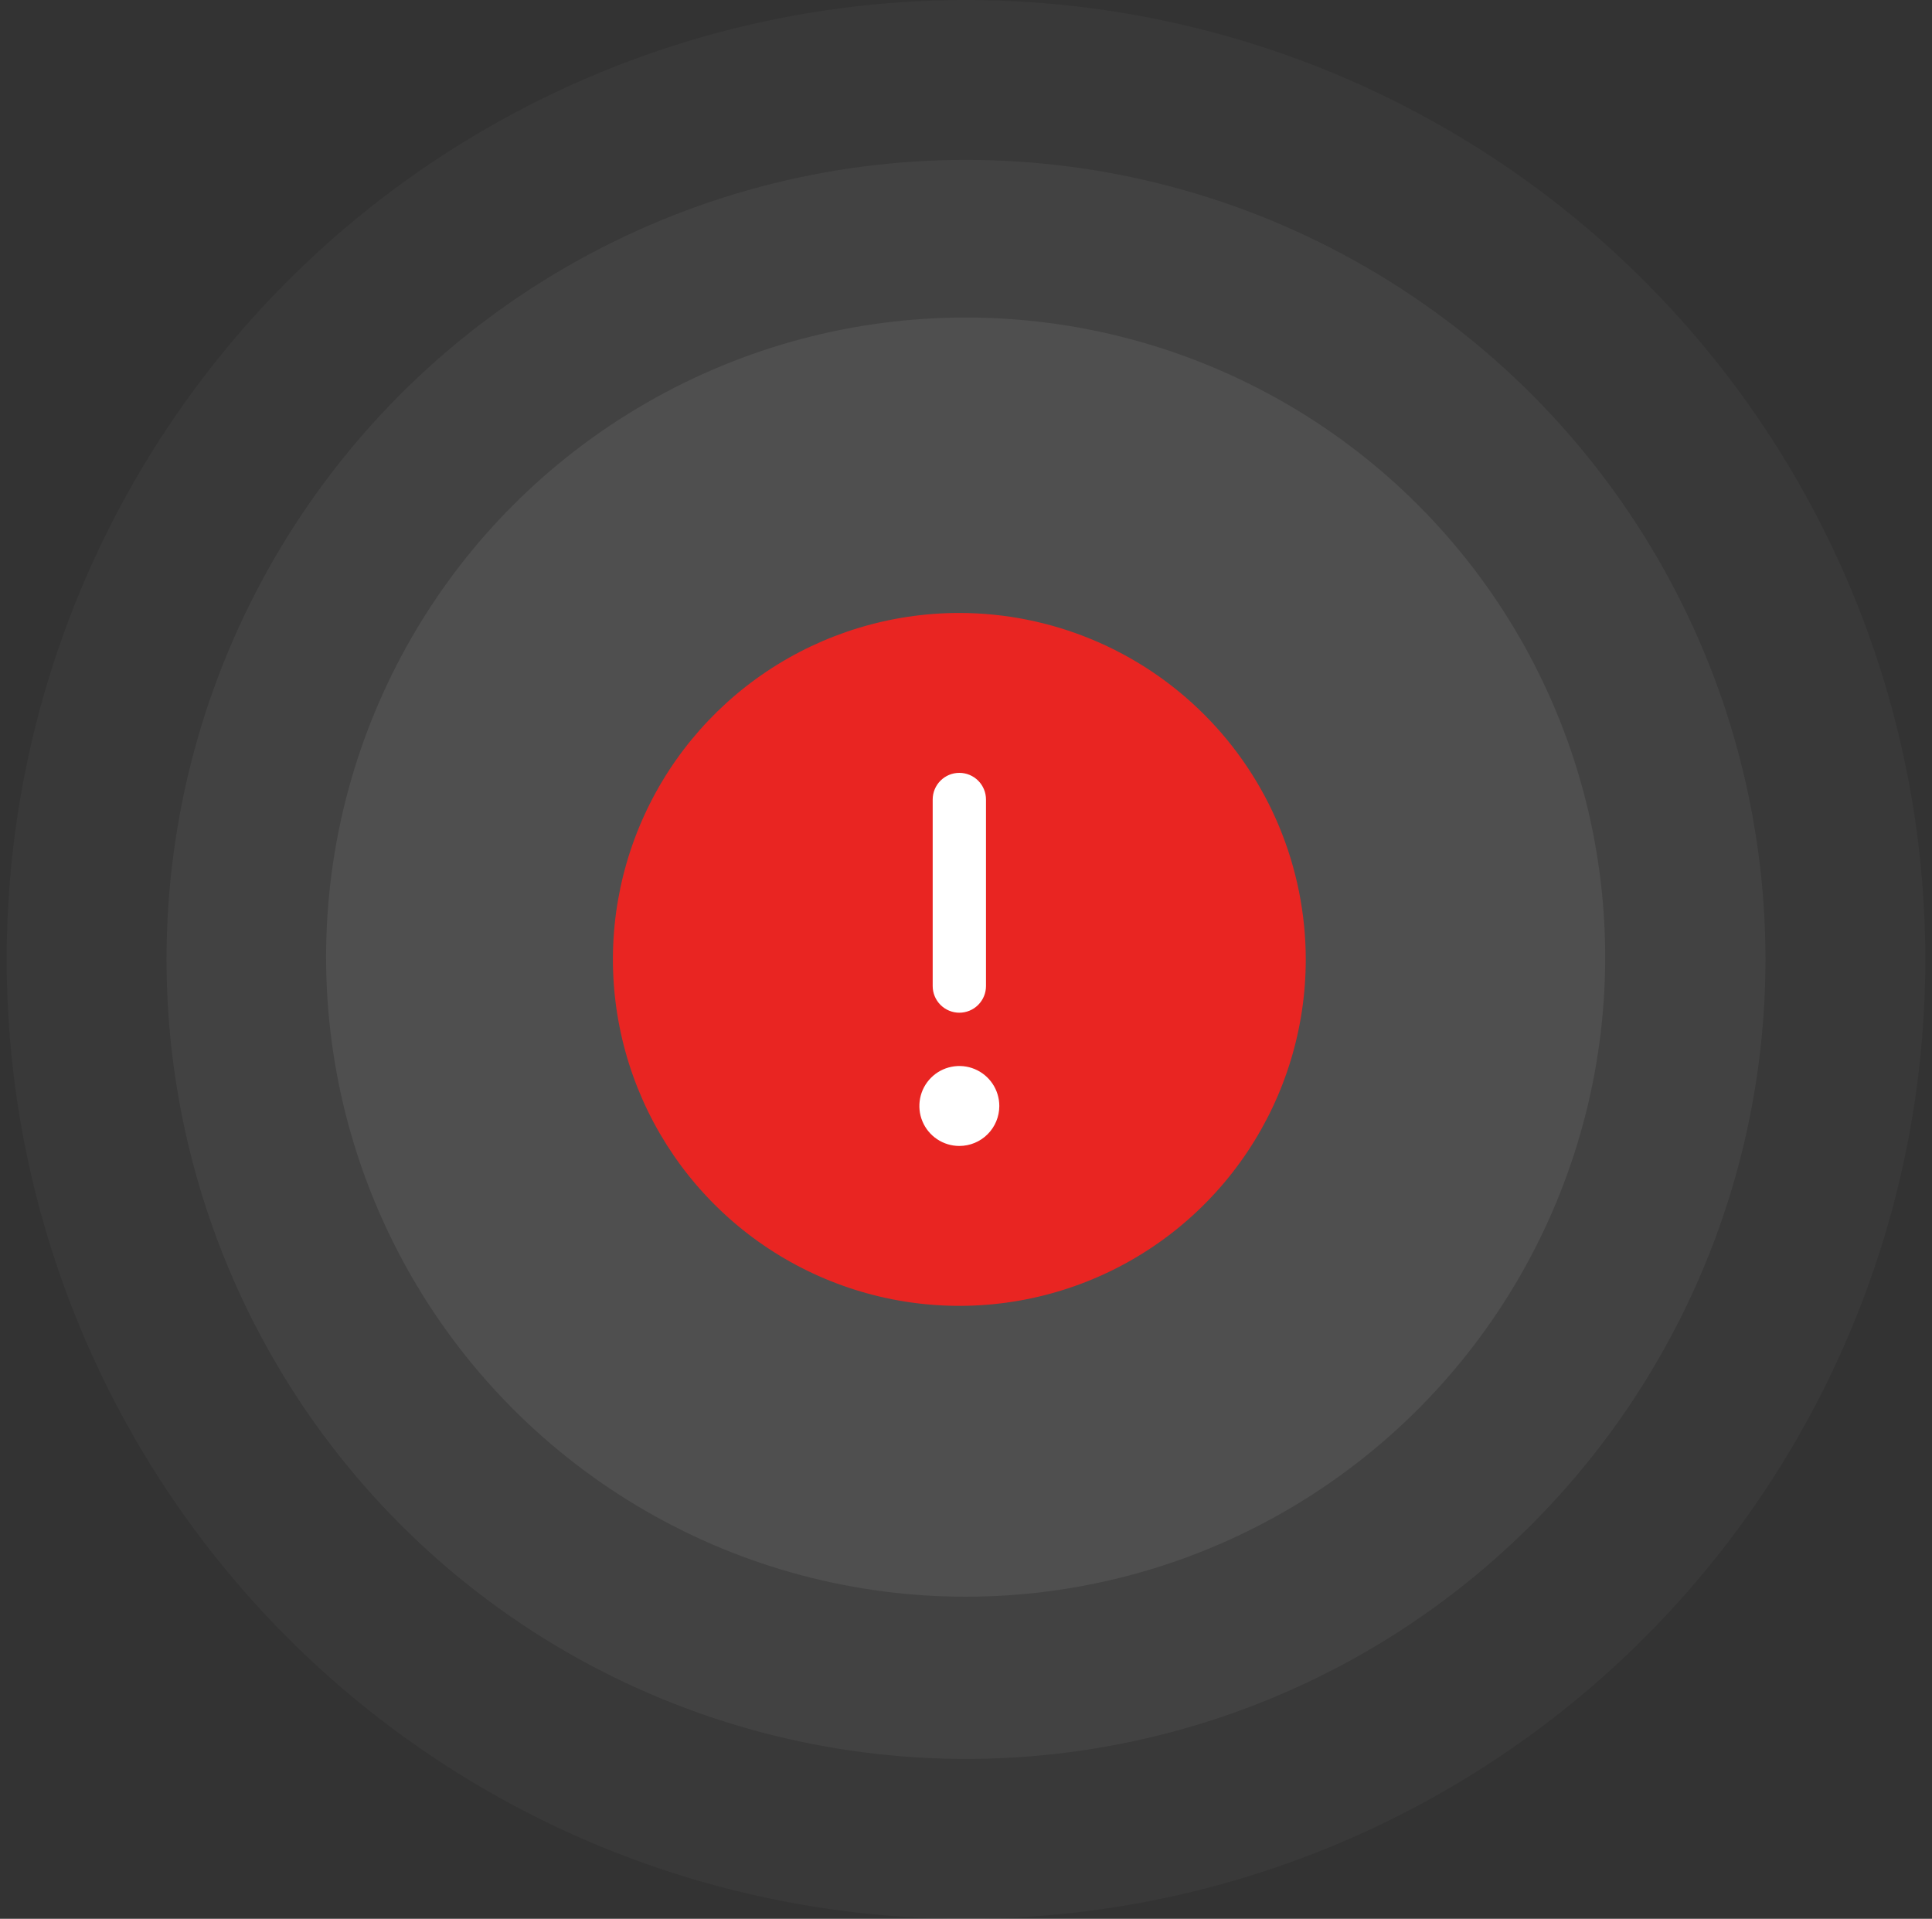 <svg width="145" height="144" viewBox="0 0 145 144" fill="none" xmlns="http://www.w3.org/2000/svg">
<rect x="0" y="0" width="145" height="144" fill="#333333" stroke="none"/>
<circle opacity="0.03" cx="72.5" cy="72" r="72" fill="white"/>
<circle opacity="0.05" cx="72.5" cy="72" r="60" fill="white"/>
<ellipse opacity="0.07" cx="72.473" cy="71.828" rx="48" ry="48" fill="white"/>
<path d="M64.5 55H81.5V91H64.5V55Z" fill="white"/>
<path fill-rule="evenodd" clip-rule="evenodd" d="M72 46C66.858 46 61.831 47.525 57.555 50.382C53.279 53.239 49.947 57.299 47.979 62.05C46.011 66.801 45.496 72.029 46.5 77.072C47.503 82.116 49.979 86.749 53.615 90.385C57.251 94.021 61.884 96.497 66.928 97.5C71.971 98.504 77.199 97.989 81.95 96.021C86.701 94.053 90.761 90.721 93.618 86.445C96.475 82.169 98 77.142 98 72C97.993 65.107 95.251 58.498 90.377 53.623C85.502 48.749 78.893 46.007 72 46ZM70 60C70 59.47 70.211 58.961 70.586 58.586C70.961 58.211 71.47 58 72 58C72.53 58 73.039 58.211 73.414 58.586C73.789 58.961 74 59.47 74 60V74C74 74.53 73.789 75.039 73.414 75.414C73.039 75.789 72.53 76 72 76C71.47 76 70.961 75.789 70.586 75.414C70.211 75.039 70 74.53 70 74V60ZM72 86C71.407 86 70.827 85.824 70.333 85.494C69.84 85.165 69.455 84.696 69.228 84.148C69.001 83.6 68.942 82.997 69.058 82.415C69.173 81.833 69.459 81.298 69.879 80.879C70.298 80.459 70.833 80.173 71.415 80.058C71.997 79.942 72.6 80.001 73.148 80.228C73.696 80.455 74.165 80.84 74.494 81.333C74.824 81.827 75 82.407 75 83C75 83.796 74.684 84.559 74.121 85.121C73.559 85.684 72.796 86 72 86Z" fill="#E92522"/>
</svg>
